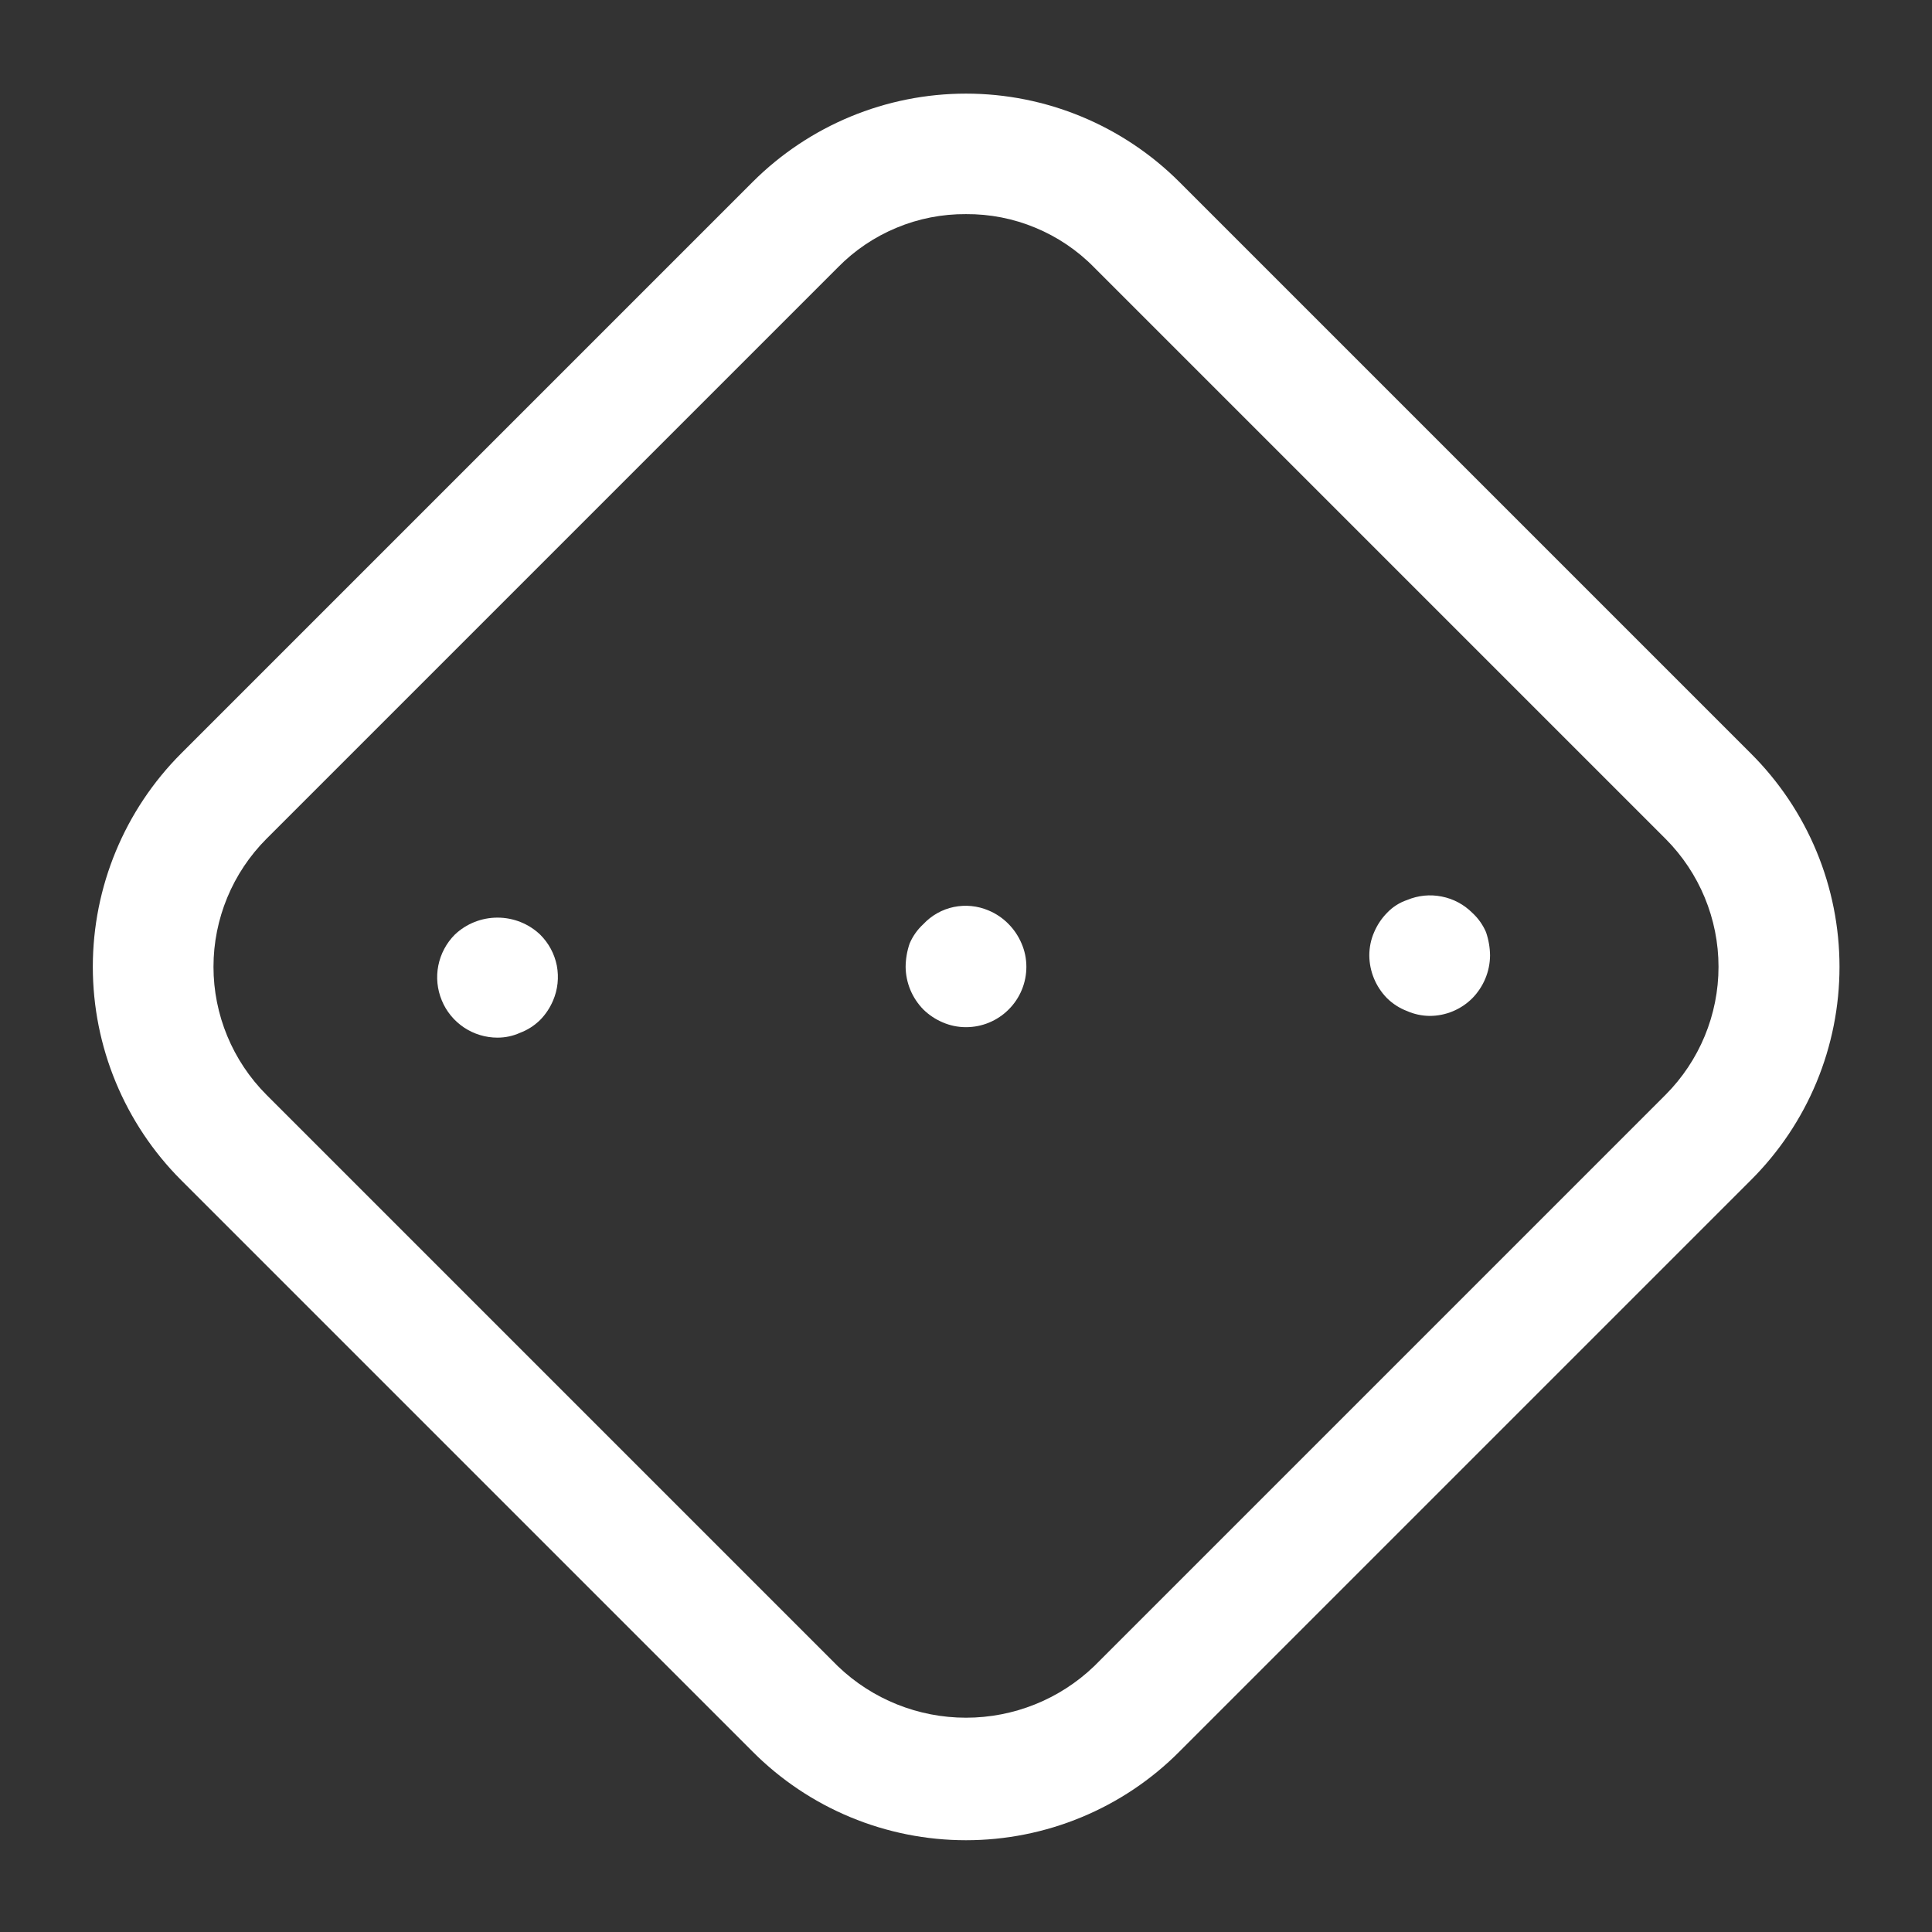 <svg width="24" height="24" viewBox="0 0 24 24" fill="none" xmlns="http://www.w3.org/2000/svg">
<rect x="0" y="0" width="24" height="24" fill="#333333" stroke="none"/>
<path d="M6.18 12.89C6.032 12.89 5.887 12.846 5.764 12.764C5.64 12.681 5.544 12.564 5.488 12.427C5.431 12.29 5.416 12.139 5.445 11.994C5.474 11.849 5.545 11.715 5.65 11.61C5.793 11.474 5.983 11.399 6.18 11.399C6.377 11.399 6.567 11.474 6.71 11.61C6.816 11.715 6.888 11.849 6.917 11.995C6.945 12.142 6.929 12.293 6.87 12.43C6.832 12.519 6.778 12.601 6.71 12.67C6.639 12.74 6.554 12.795 6.46 12.83C6.372 12.87 6.277 12.89 6.18 12.89Z" fill="white"/>
<path d="M12 12.76C11.9 12.76 11.802 12.74 11.71 12.7C11.621 12.662 11.539 12.608 11.47 12.54C11.331 12.398 11.252 12.209 11.25 12.01C11.251 11.911 11.268 11.813 11.3 11.72C11.339 11.629 11.397 11.547 11.47 11.48C11.571 11.372 11.703 11.297 11.848 11.267C11.993 11.237 12.144 11.252 12.28 11.31C12.374 11.349 12.459 11.407 12.53 11.48C12.598 11.549 12.652 11.631 12.69 11.72C12.73 11.812 12.75 11.91 12.75 12.01C12.75 12.209 12.671 12.4 12.53 12.54C12.39 12.681 12.199 12.76 12 12.76Z" fill="white"/>
<path d="M17.76 12.62C17.664 12.619 17.568 12.599 17.48 12.56C17.387 12.525 17.301 12.47 17.23 12.4C17.091 12.258 17.012 12.069 17.01 11.87C17.01 11.77 17.03 11.671 17.07 11.58C17.108 11.491 17.162 11.409 17.23 11.34C17.299 11.267 17.385 11.212 17.48 11.18C17.616 11.123 17.765 11.108 17.909 11.137C18.054 11.165 18.186 11.236 18.29 11.34C18.363 11.407 18.421 11.489 18.46 11.58C18.492 11.674 18.509 11.771 18.51 11.87C18.508 12.069 18.429 12.258 18.29 12.4C18.149 12.541 17.959 12.62 17.76 12.62Z" fill="white"/>
<path d="M12 22.86C11.508 22.86 11.02 22.763 10.565 22.574C10.111 22.386 9.698 22.109 9.35 21.76L2.25 14.66C1.548 13.957 1.153 13.004 1.153 12.01C1.153 11.016 1.548 10.063 2.25 9.36L9.35 2.26C10.053 1.558 11.006 1.163 12 1.163C12.994 1.163 13.947 1.558 14.65 2.26L21.75 9.36C22.099 9.708 22.376 10.12 22.565 10.575C22.754 11.03 22.851 11.518 22.851 12.01C22.851 12.502 22.754 12.99 22.565 13.445C22.376 13.9 22.099 14.312 21.75 14.66L14.65 21.76C14.303 22.109 13.889 22.386 13.435 22.574C12.98 22.763 12.492 22.86 12 22.86ZM12 2.66C11.704 2.658 11.411 2.715 11.138 2.829C10.865 2.942 10.617 3.109 10.41 3.32L3.31 10.42C2.889 10.842 2.652 11.414 2.652 12.01C2.652 12.606 2.889 13.178 3.31 13.6L10.41 20.7C10.838 21.11 11.408 21.338 12 21.338C12.592 21.338 13.162 21.11 13.59 20.7L20.69 13.6C21.111 13.178 21.348 12.606 21.348 12.01C21.348 11.414 21.111 10.842 20.69 10.42L13.59 3.32C13.383 3.109 13.135 2.942 12.862 2.829C12.589 2.715 12.296 2.658 12 2.66Z" fill="white"/>
</svg>
